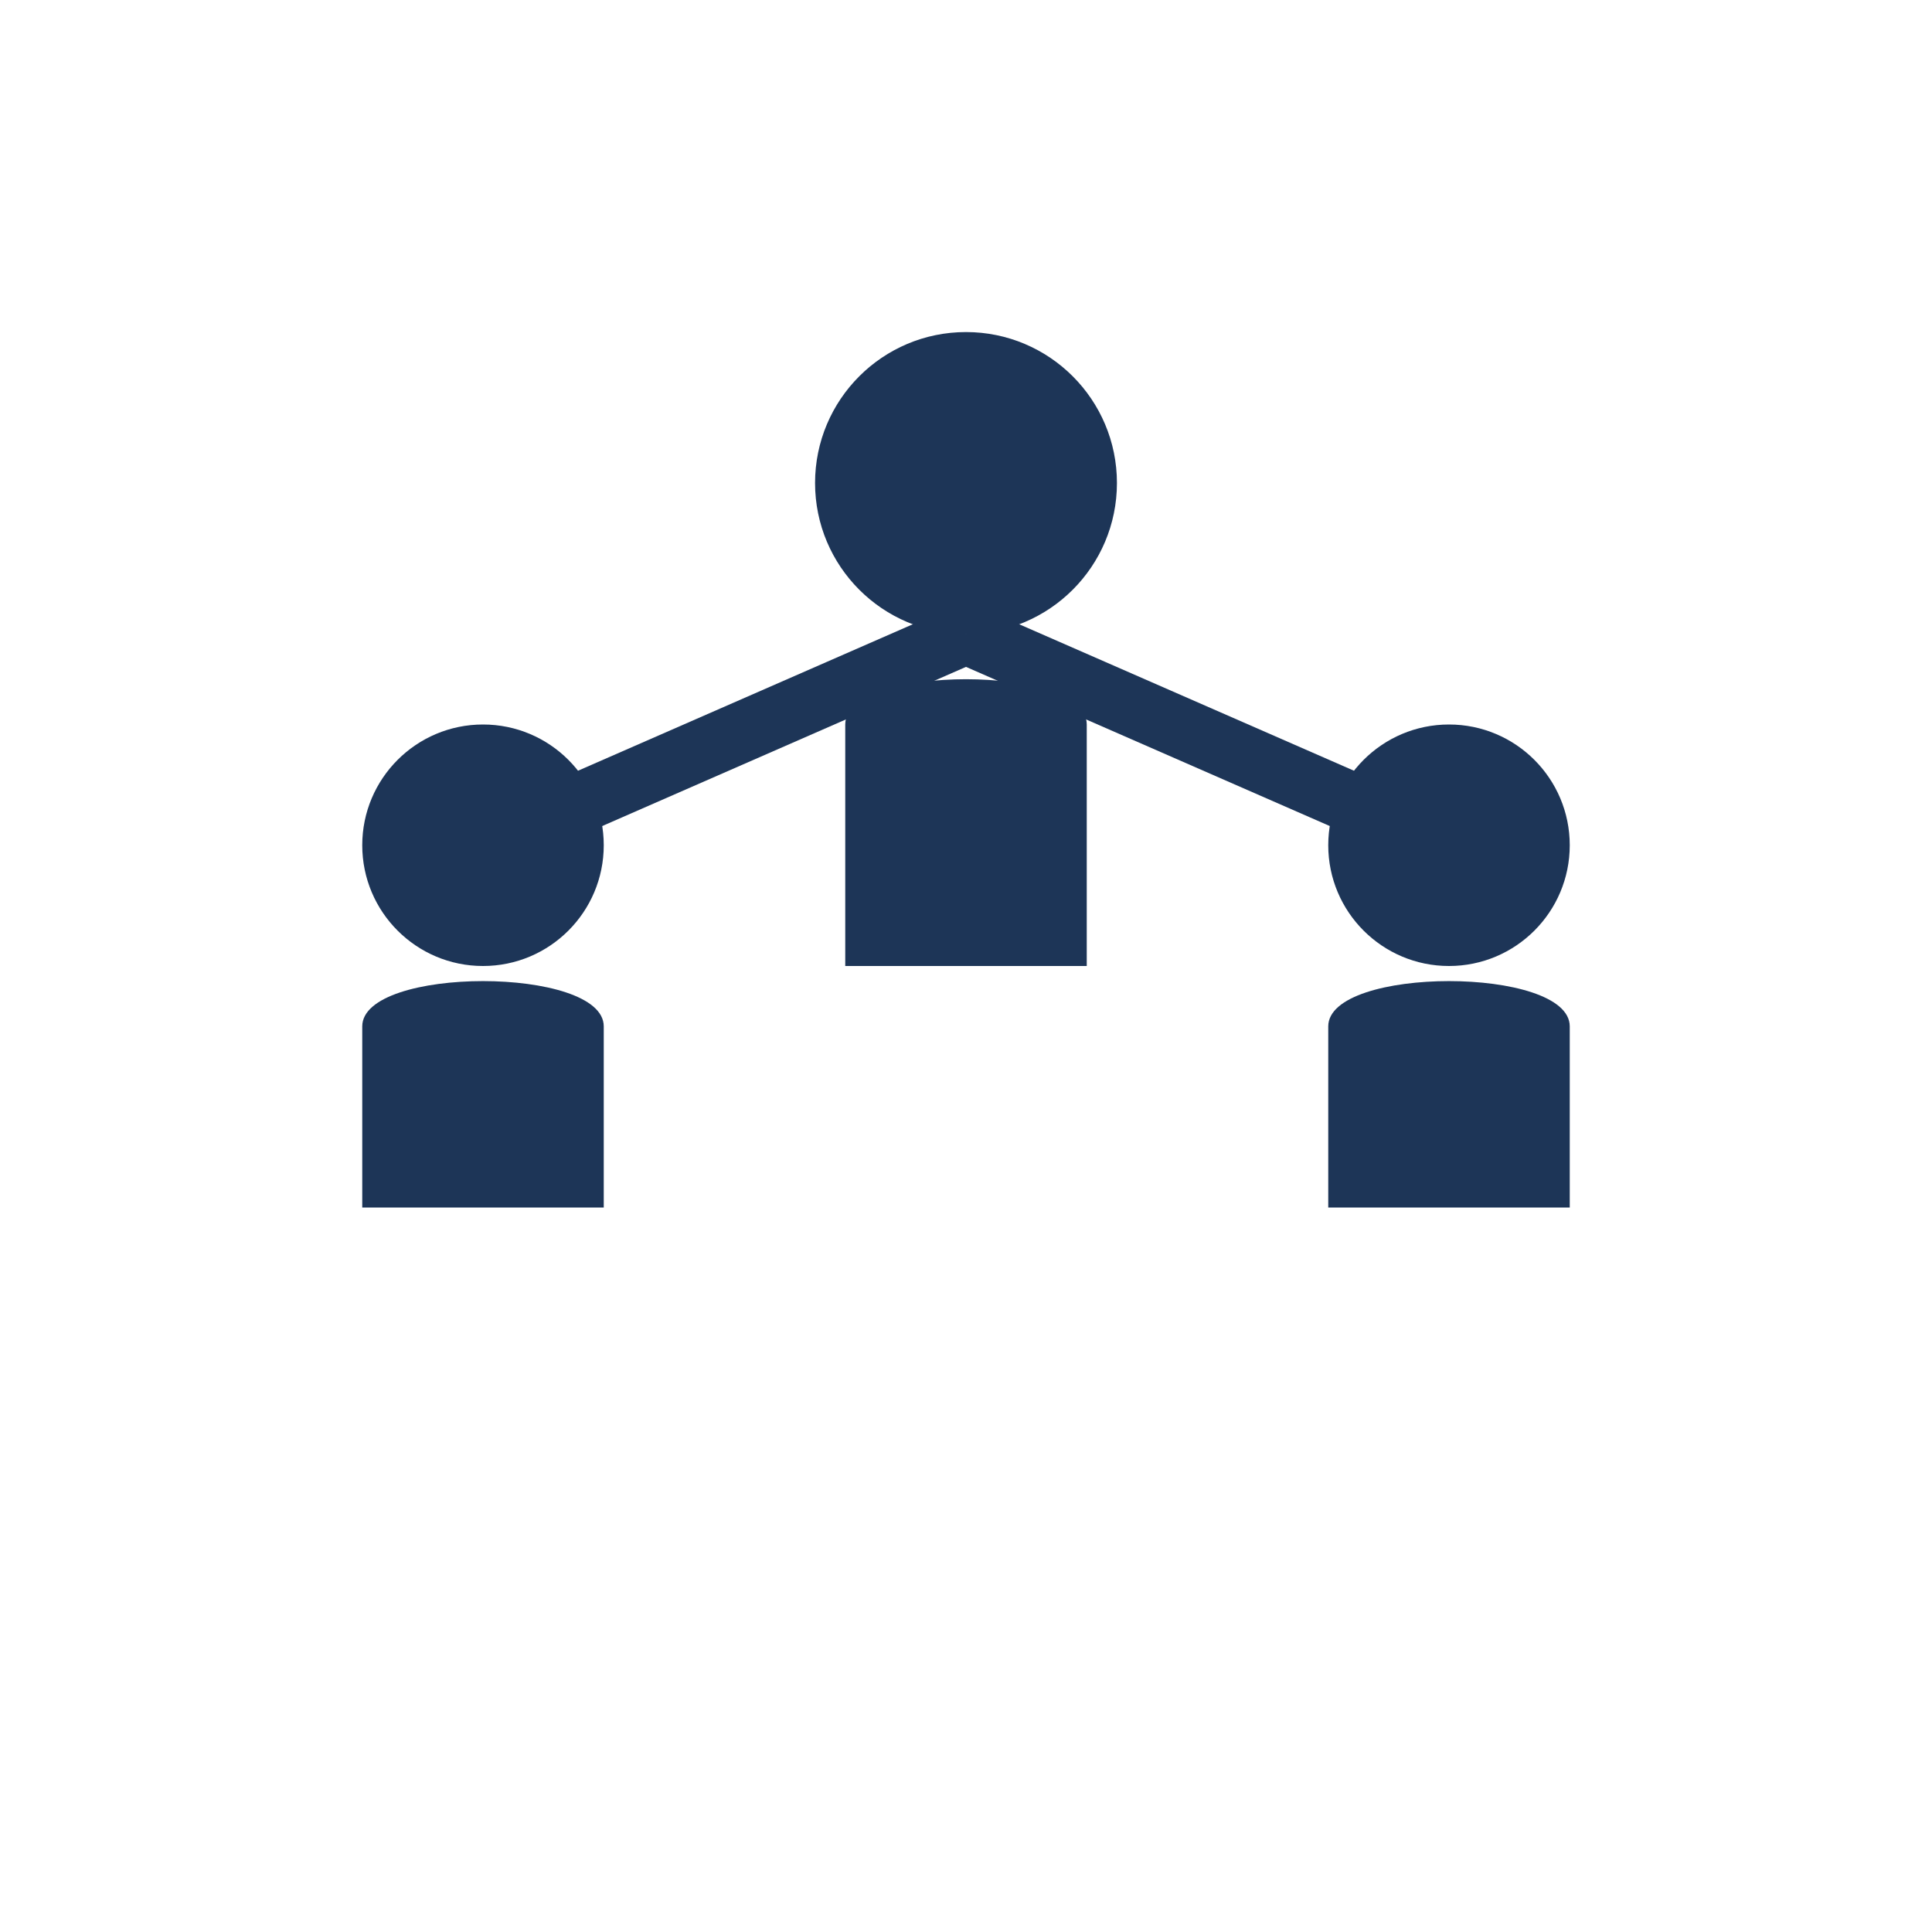 
<svg width="64" height="64" viewBox="0 0 64 64" xmlns="http://www.w3.org/2000/svg">
  <!-- Central leader -->
  <circle cx="32" cy="16" r="5" fill="#1D3557"/>
  <path d="M28 24 C28 22, 36 22, 36 24 V32 H28 Z" fill="#1D3557"/>

  <!-- Group members -->
  <circle cx="16" cy="28" r="4" fill="#1D3557"/>
  <path d="M12 34 C12 32, 20 32, 20 34 V40 H12 Z" fill="#1D3557"/>

  <circle cx="48" cy="28" r="4" fill="#1D3557"/>
  <path d="M44 34 C44 32, 52 32, 52 34 V40 H44 Z" fill="#1D3557"/>

  <!-- Connection lines -->
  <line x1="32" y1="21" x2="16" y2="28" stroke="#1D3557" stroke-width="2"/>
  <line x1="32" y1="21" x2="48" y2="28" stroke="#1D3557" stroke-width="2"/>
</svg>
